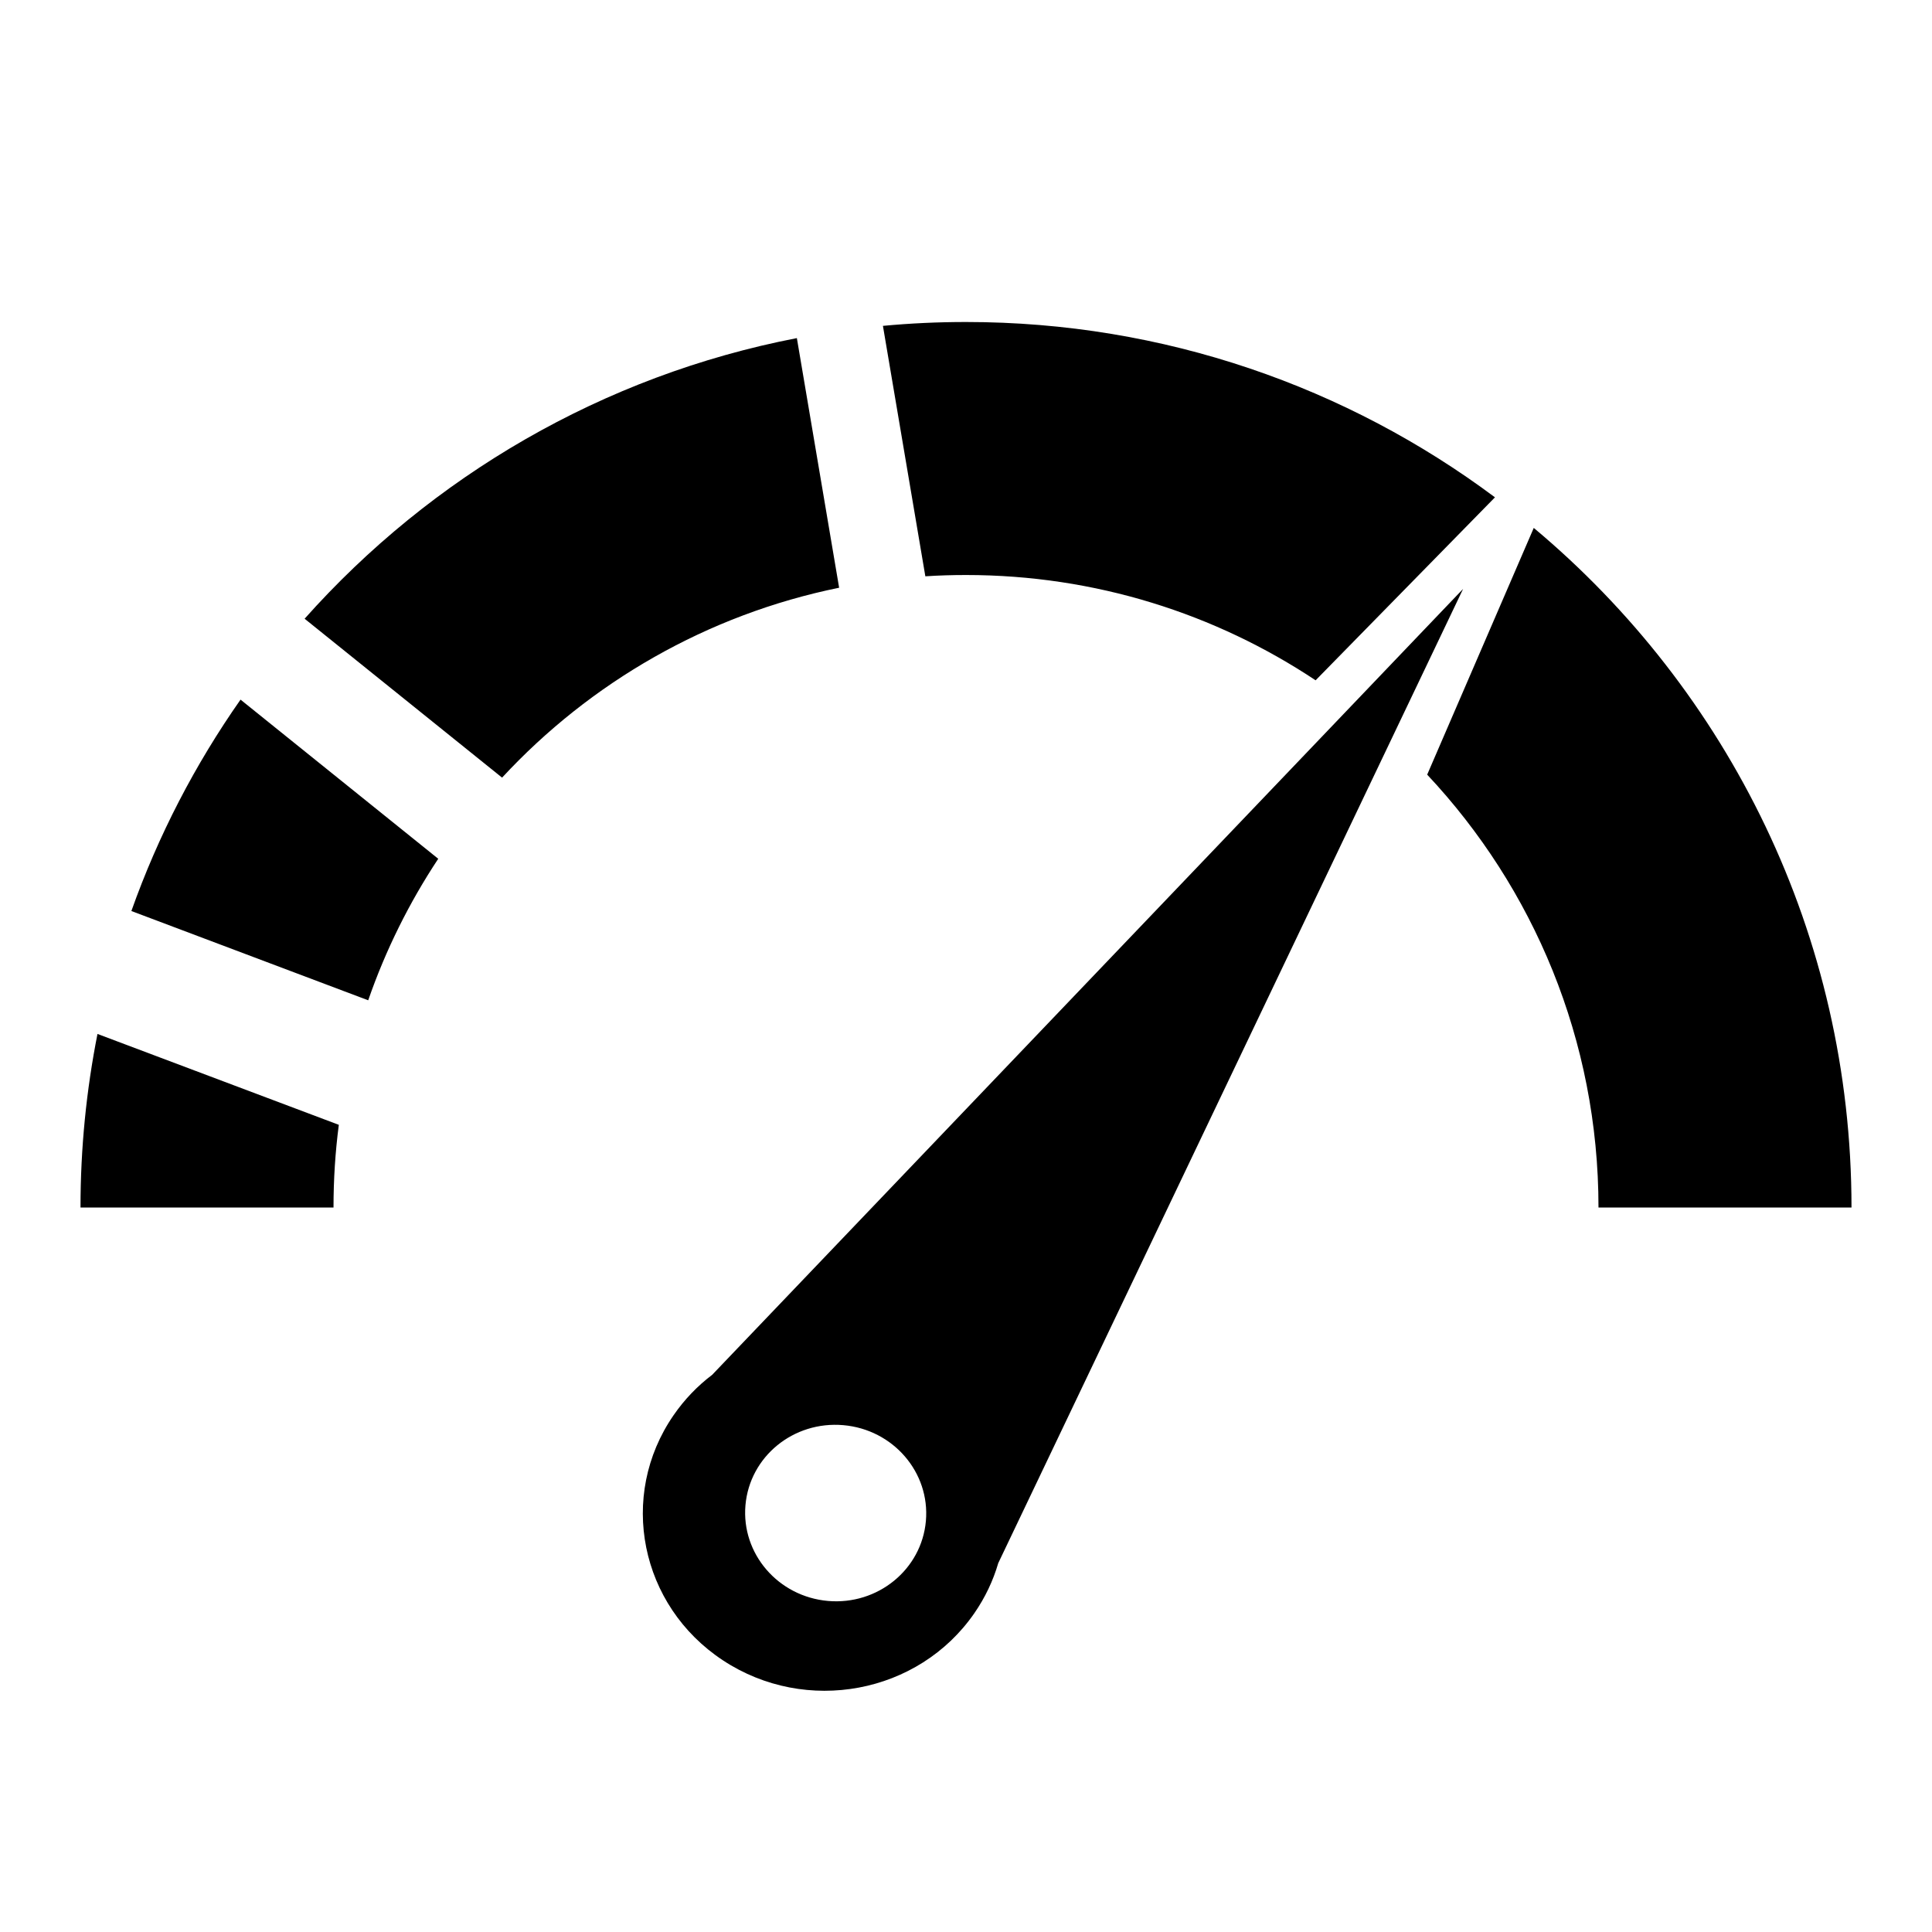 <?xml version="1.0" encoding="UTF-8"?>
<svg width="24px" height="24px" viewBox="0 0 24 24" version="1.1" xmlns="http://www.w3.org/2000/svg" xmlns:xlink="http://www.w3.org/1999/xlink">
    <!-- Generator: Sketch 54.1 (76490) - https://sketchapp.com -->
    <title>asset_operations_management d copy</title>
    <desc>Created with Sketch.</desc>
    <g id="asset_operations_management-d-copy" stroke="none" stroke-width="1" fill="none" fill-rule="evenodd">
        <path d="M18.571,6.178 L16.343,8.451 C15.099,7.624 13.606,7.143 12,7.143 C11.83,7.143 11.662,7.148 11.495,7.159 L10.968,4.048 C11.308,4.016 11.652,4 12,4 C14.463,4 16.738,4.81 18.571,6.178 Z M19.053,6.558 C21.465,8.576 23,11.609 23,15 L19.857,15 C19.857,12.92 19.049,11.029 17.729,9.623 L19.053,6.558 Z M9.899,4.2 L10.424,7.301 C8.785,7.635 7.331,8.479 6.237,9.66 L3.784,7.686 C5.355,5.922 7.487,4.667 9.899,4.2 Z M4.574,12.426 L1.632,11.317 C1.966,10.376 2.425,9.494 2.988,8.691 L5.444,10.668 C5.085,11.21 4.791,11.8 4.574,12.426 Z M4.209,13.973 C4.165,14.309 4.143,14.652 4.143,15 L1,15 C1,14.262 1.073,13.541 1.211,12.844 L4.209,13.973 Z" id="Combined-Shape" fill="#000000"></path>
        <g id="meter-needle" transform="translate(4.71, 3.754)" fill="#000000">
            <path d="M4.416,13.674 L12.858,3.135 L8.16,15.695 C8.116,15.916 8.036,16.134 7.918,16.341 C7.315,17.4 5.946,17.783 4.859,17.196 C3.772,16.609 3.38,15.275 3.982,14.216 C4.1,14.008 4.247,13.827 4.416,13.674 L4.416,13.674 Z M6.094,16.347 C6.715,16.347 7.219,15.856 7.219,15.251 C7.219,14.645 6.715,14.155 6.094,14.155 C5.472,14.155 4.969,14.645 4.969,15.251 C4.969,15.856 5.472,16.347 6.094,16.347 Z" id="Shape" transform="translate(8.279, 10.303) rotate(5) translate(-8.279, -10.303) "></path>
        </g>
    </g>
</svg>